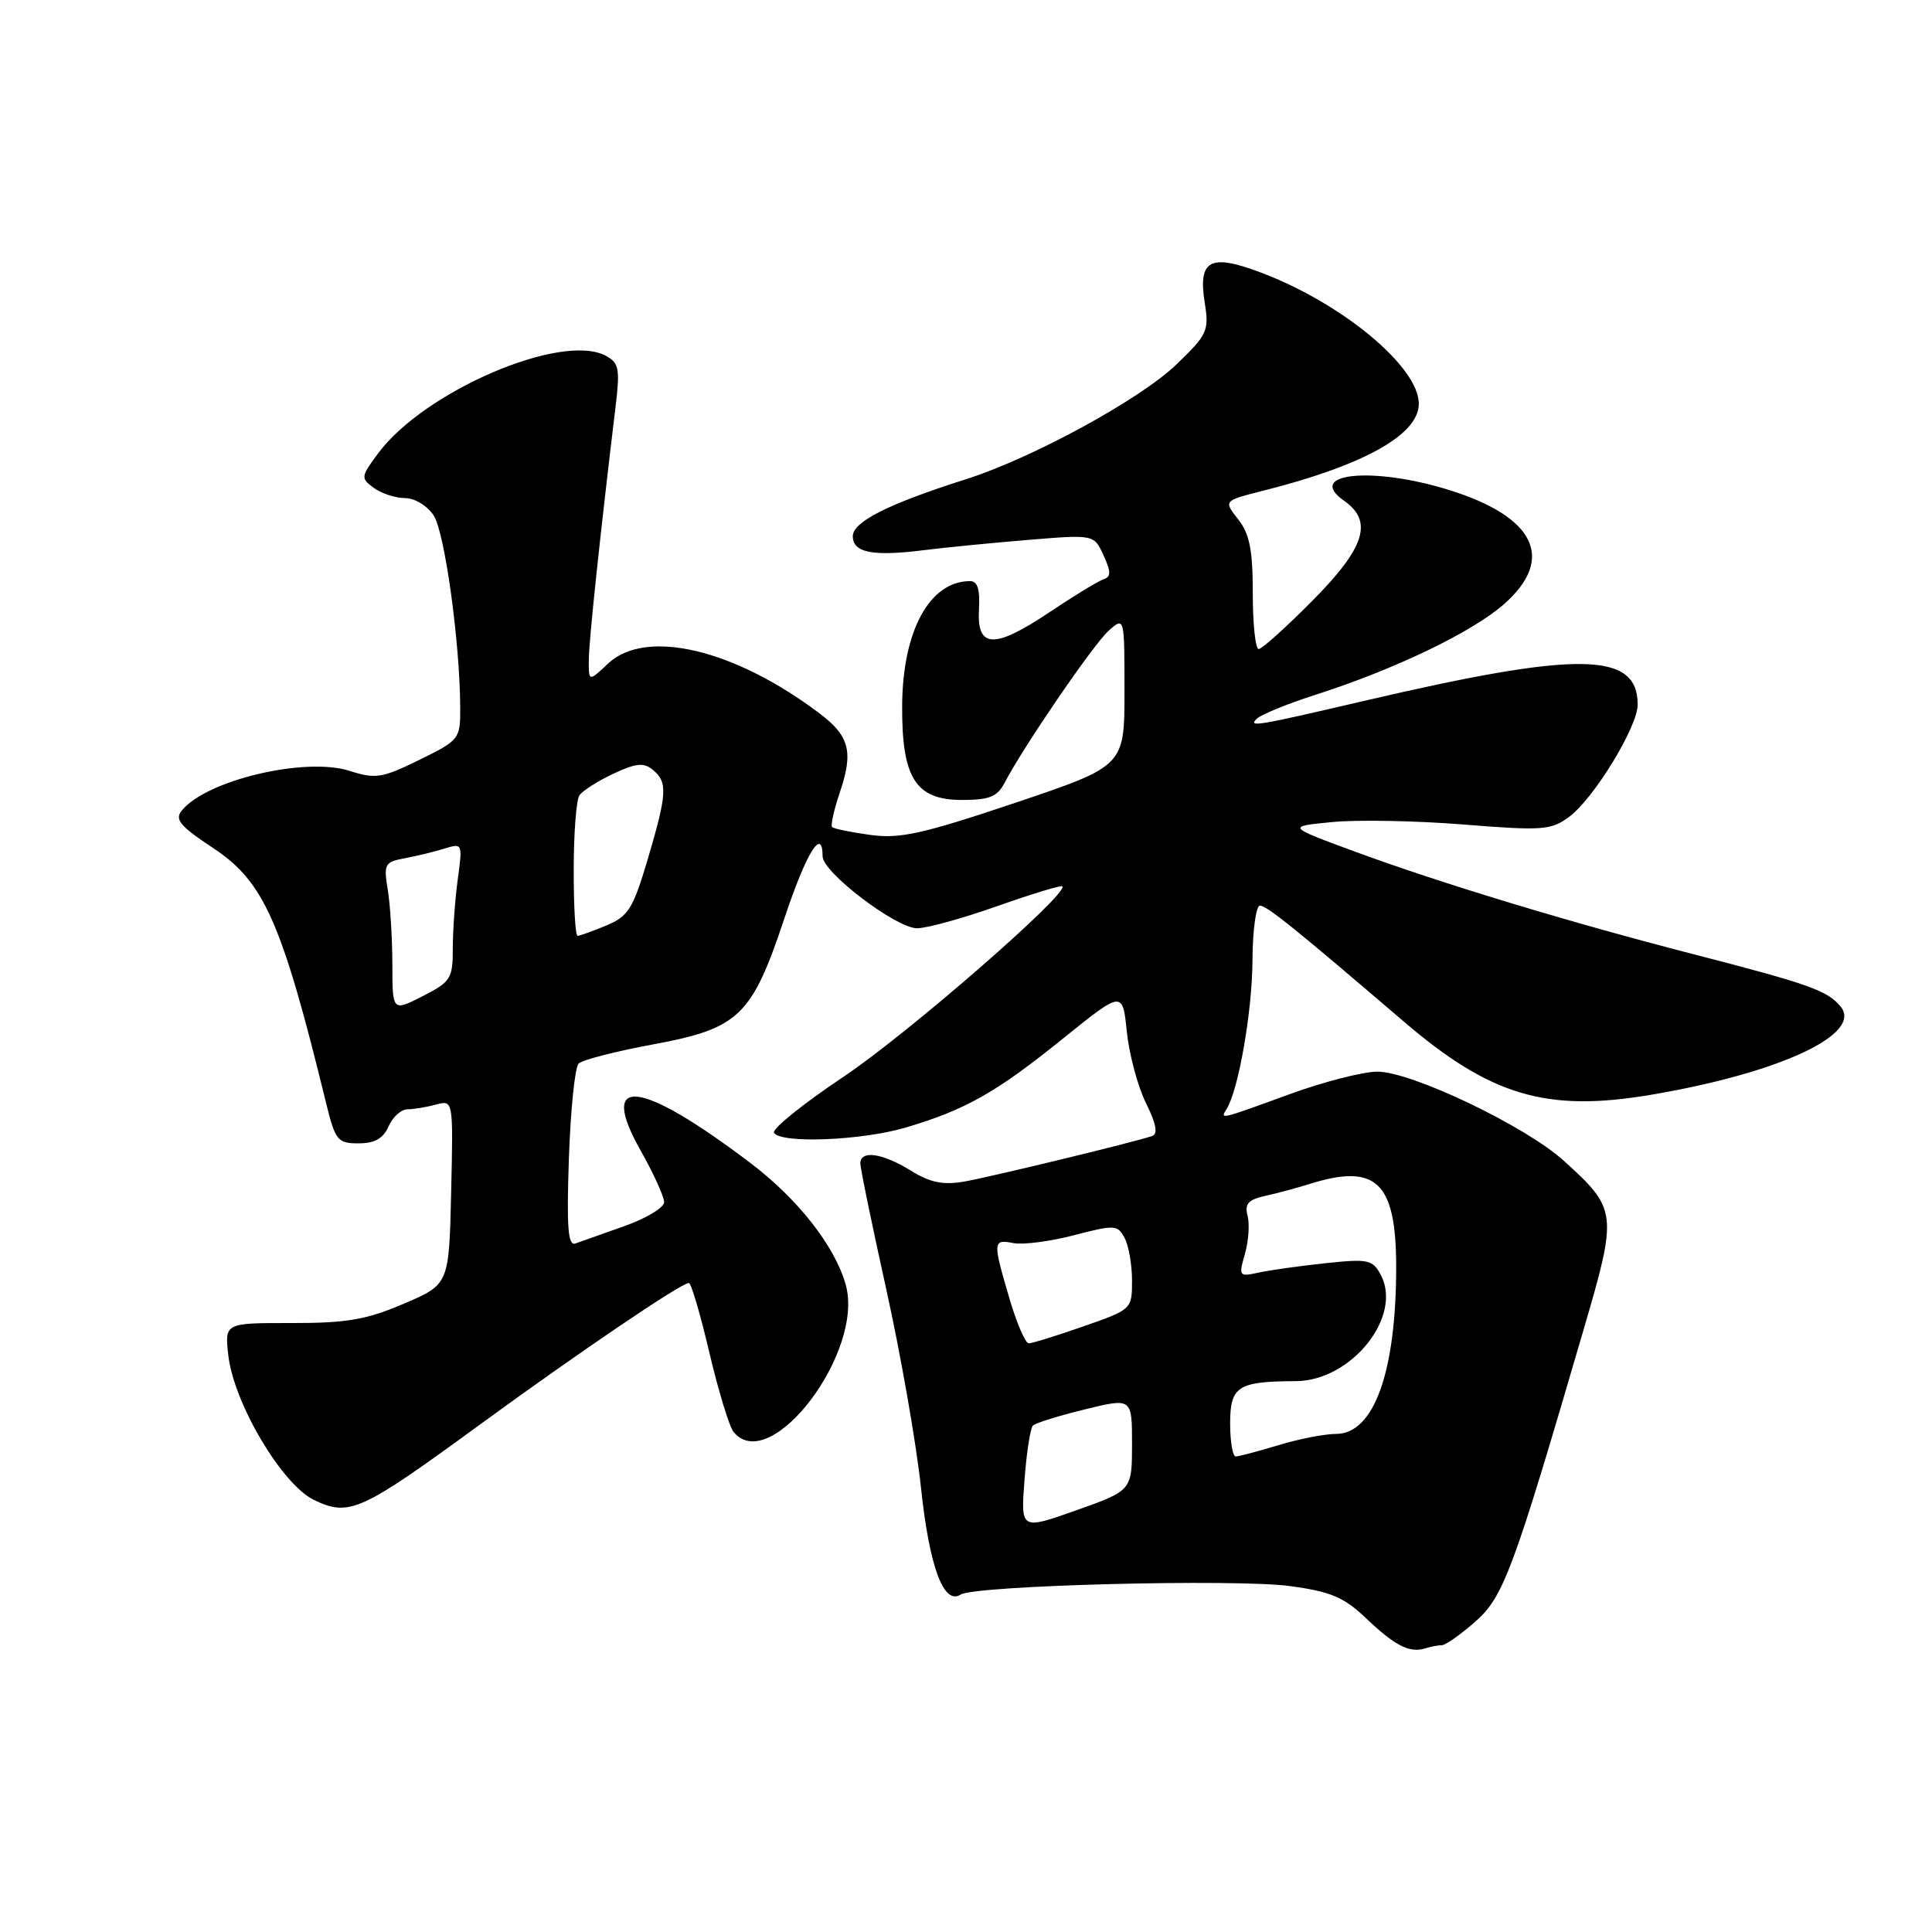 <?xml version="1.0" encoding="UTF-8" standalone="no"?>
<!DOCTYPE svg PUBLIC "-//W3C//DTD SVG 1.1//EN" "http://www.w3.org/Graphics/SVG/1.1/DTD/svg11.dtd" >
<svg xmlns="http://www.w3.org/2000/svg" xmlns:xlink="http://www.w3.org/1999/xlink" version="1.1" viewBox="0 0 256 256">
 <g >
 <path fill="currentColor"
d=" M 191.05 218.00 C 191.53 218.00 193.52 216.60 195.46 214.90 C 199.23 211.59 200.49 208.18 209.88 176.03 C 214.36 160.70 214.30 160.22 207.17 153.77 C 202.09 149.19 187.04 142.00 182.51 142.00 C 180.61 142.00 175.36 143.35 170.84 145.00 C 161.50 148.41 161.65 148.37 162.55 146.92 C 164.12 144.37 165.93 133.95 165.96 127.25 C 165.98 123.26 166.43 120.00 166.95 120.00 C 167.85 120.00 171.59 123.01 185.96 135.32 C 197.47 145.19 204.90 147.40 218.67 145.08 C 235.77 142.20 246.92 137.02 243.88 133.36 C 242.13 131.25 239.70 130.39 224.48 126.46 C 207.90 122.19 190.99 117.06 179.50 112.83 C 170.50 109.51 170.50 109.51 176.50 108.93 C 179.80 108.60 187.63 108.75 193.90 109.25 C 204.39 110.09 205.51 110.01 207.90 108.25 C 211.18 105.84 217.00 96.31 217.00 93.37 C 217.00 86.31 209.20 86.22 180.50 92.93 C 166.53 96.19 165.38 96.38 166.50 95.26 C 167.05 94.70 170.65 93.23 174.50 92.00 C 184.91 88.65 195.06 83.76 199.27 80.07 C 206.12 74.05 203.45 68.49 192.02 64.93 C 181.85 61.76 172.86 62.69 178.11 66.36 C 181.98 69.08 180.88 72.56 173.90 79.60 C 170.41 83.12 167.21 86.00 166.78 86.00 C 166.35 86.00 166.00 82.69 166.00 78.63 C 166.00 72.86 165.58 70.74 164.06 68.81 C 162.13 66.35 162.13 66.35 167.31 65.04 C 180.71 61.67 188.00 57.60 188.00 53.50 C 188.00 48.61 177.87 40.19 167.07 36.11 C 160.32 33.56 158.72 34.43 159.64 40.16 C 160.23 43.83 159.98 44.36 155.83 48.34 C 151.00 52.96 136.79 60.70 128.00 63.50 C 117.72 66.76 113.00 69.14 113.00 71.05 C 113.00 73.24 115.65 73.76 122.50 72.89 C 125.25 72.54 131.43 71.94 136.23 71.54 C 144.96 70.82 144.96 70.82 146.22 73.58 C 147.23 75.80 147.23 76.42 146.22 76.76 C 145.52 76.99 142.27 78.97 138.99 81.17 C 131.69 86.04 129.41 85.93 129.72 80.71 C 129.87 78.11 129.53 77.00 128.55 77.00 C 123.18 77.00 119.59 83.58 119.54 93.54 C 119.49 103.12 121.33 106.00 127.49 106.00 C 131.08 106.00 132.15 105.57 133.10 103.75 C 135.59 98.97 144.86 85.41 146.88 83.60 C 149.00 81.69 149.00 81.69 149.00 91.60 C 149.00 101.50 149.00 101.50 134.49 106.39 C 122.21 110.51 119.25 111.17 115.31 110.63 C 112.75 110.28 110.48 109.81 110.26 109.59 C 110.04 109.37 110.51 107.28 111.30 104.94 C 113.10 99.62 112.56 97.52 108.62 94.55 C 97.31 86.00 85.58 83.23 80.58 87.92 C 78.00 90.35 78.00 90.35 78.02 87.42 C 78.04 84.84 79.53 70.76 81.57 53.85 C 82.17 48.85 82.02 48.08 80.27 47.14 C 74.42 44.01 56.19 51.84 50.08 60.10 C 47.80 63.18 47.78 63.37 49.55 64.66 C 50.56 65.40 52.41 66.00 53.67 66.00 C 54.95 66.00 56.62 67.01 57.47 68.31 C 58.93 70.55 60.95 85.13 60.98 93.76 C 61.00 97.93 60.88 98.08 55.56 100.69 C 50.62 103.11 49.77 103.25 46.31 102.14 C 40.47 100.28 27.45 103.34 24.12 107.36 C 23.10 108.58 23.80 109.43 28.30 112.41 C 34.98 116.84 37.34 122.17 43.17 146.00 C 44.43 151.14 44.71 151.50 47.51 151.50 C 49.65 151.50 50.78 150.86 51.49 149.25 C 52.03 148.01 53.16 146.99 53.99 146.99 C 54.82 146.98 56.53 146.70 57.78 146.36 C 60.06 145.75 60.06 145.75 59.78 157.97 C 59.50 170.19 59.50 170.19 53.50 172.75 C 48.55 174.87 45.94 175.32 38.64 175.31 C 29.77 175.30 29.77 175.30 30.25 179.57 C 30.97 185.93 37.37 196.73 41.62 198.76 C 46.29 200.99 47.79 200.31 63.50 188.83 C 76.63 179.24 90.26 170.00 91.28 170.00 C 91.58 170.00 92.81 174.16 94.00 179.25 C 95.20 184.34 96.64 189.06 97.21 189.75 C 102.08 195.63 114.61 179.10 112.05 170.18 C 110.58 165.05 105.70 158.84 99.39 154.07 C 84.79 143.01 79.20 142.37 84.87 152.42 C 86.59 155.47 88.00 158.56 88.00 159.29 C 88.00 160.01 85.64 161.44 82.75 162.46 C 79.86 163.48 76.93 164.52 76.24 164.77 C 75.26 165.12 75.07 162.63 75.38 153.52 C 75.60 147.09 76.18 141.42 76.67 140.93 C 77.16 140.44 81.60 139.30 86.53 138.39 C 97.93 136.28 99.62 134.66 103.96 121.62 C 106.84 112.97 109.00 109.48 109.00 113.48 C 109.00 115.59 118.74 123.00 121.52 123.00 C 122.80 123.00 127.59 121.68 132.16 120.06 C 136.72 118.45 140.60 117.27 140.77 117.44 C 141.68 118.35 120.15 137.09 111.75 142.69 C 106.39 146.27 102.26 149.61 102.56 150.10 C 103.47 151.56 114.21 151.13 120.07 149.39 C 127.95 147.05 132.03 144.74 140.87 137.60 C 148.75 131.25 148.75 131.25 149.31 136.71 C 149.62 139.71 150.76 143.96 151.84 146.15 C 153.21 148.90 153.46 150.26 152.66 150.53 C 150.26 151.35 131.35 155.93 127.79 156.56 C 124.95 157.05 123.27 156.71 120.67 155.10 C 116.91 152.78 114.00 152.37 114.00 154.16 C 114.00 154.80 115.55 162.34 117.45 170.91 C 119.35 179.49 121.40 191.22 122.02 197.00 C 123.14 207.62 125.04 212.74 127.29 211.29 C 129.19 210.07 163.77 209.18 170.99 210.17 C 176.33 210.90 178.10 211.65 180.99 214.41 C 184.82 218.06 186.78 219.07 188.83 218.42 C 189.56 218.19 190.56 218.00 191.05 218.00 Z  M 135.75 196.12 C 136.02 192.48 136.53 189.22 136.87 188.89 C 137.22 188.55 140.31 187.59 143.75 186.75 C 150.00 185.22 150.00 185.22 150.00 191.36 C 149.99 197.50 149.99 197.50 142.62 200.12 C 135.25 202.73 135.25 202.73 135.75 196.12 Z  M 163.00 188.62 C 163.00 183.69 164.01 183.04 171.67 183.01 C 179.06 182.99 185.91 174.43 182.95 168.91 C 181.88 166.91 181.28 166.78 175.64 167.38 C 172.26 167.74 168.28 168.30 166.79 168.62 C 164.17 169.20 164.11 169.11 164.96 166.15 C 165.44 164.47 165.60 162.19 165.31 161.09 C 164.90 159.52 165.40 158.96 167.65 158.46 C 169.22 158.12 171.80 157.42 173.40 156.92 C 182.36 154.08 185.00 156.58 185.00 167.89 C 185.00 181.80 182.05 190.00 177.04 190.00 C 175.54 190.00 172.11 190.67 169.41 191.49 C 166.71 192.31 164.16 192.98 163.75 192.99 C 163.34 193.00 163.00 191.03 163.00 188.62 Z  M 133.75 172.04 C 131.52 164.45 131.54 164.19 134.31 164.72 C 135.58 164.96 139.19 164.49 142.32 163.67 C 147.69 162.27 148.09 162.29 149.01 164.03 C 149.56 165.04 150.00 167.59 150.00 169.69 C 150.00 173.48 149.96 173.52 143.56 175.75 C 140.02 176.99 136.76 178.00 136.31 178.00 C 135.87 178.00 134.71 175.32 133.75 172.04 Z  M 51.99 127.77 C 51.98 124.32 51.71 119.87 51.38 117.88 C 50.82 114.50 50.97 114.22 53.64 113.72 C 55.21 113.43 57.58 112.85 58.91 112.44 C 61.28 111.70 61.30 111.76 60.66 116.48 C 60.30 119.12 60.00 123.23 60.00 125.62 C 60.00 129.68 59.74 130.09 56.00 132.00 C 52.00 134.04 52.00 134.04 51.99 127.77 Z  M 76.02 115.25 C 76.02 110.44 76.36 106.00 76.77 105.40 C 77.17 104.79 79.19 103.50 81.26 102.53 C 84.28 101.11 85.30 101.01 86.51 102.01 C 88.49 103.65 88.40 105.16 85.82 113.88 C 83.88 120.42 83.26 121.41 80.35 122.63 C 78.54 123.38 76.82 124.00 76.53 124.00 C 76.24 124.00 76.01 120.06 76.02 115.25 Z "/>
</g>
</svg>